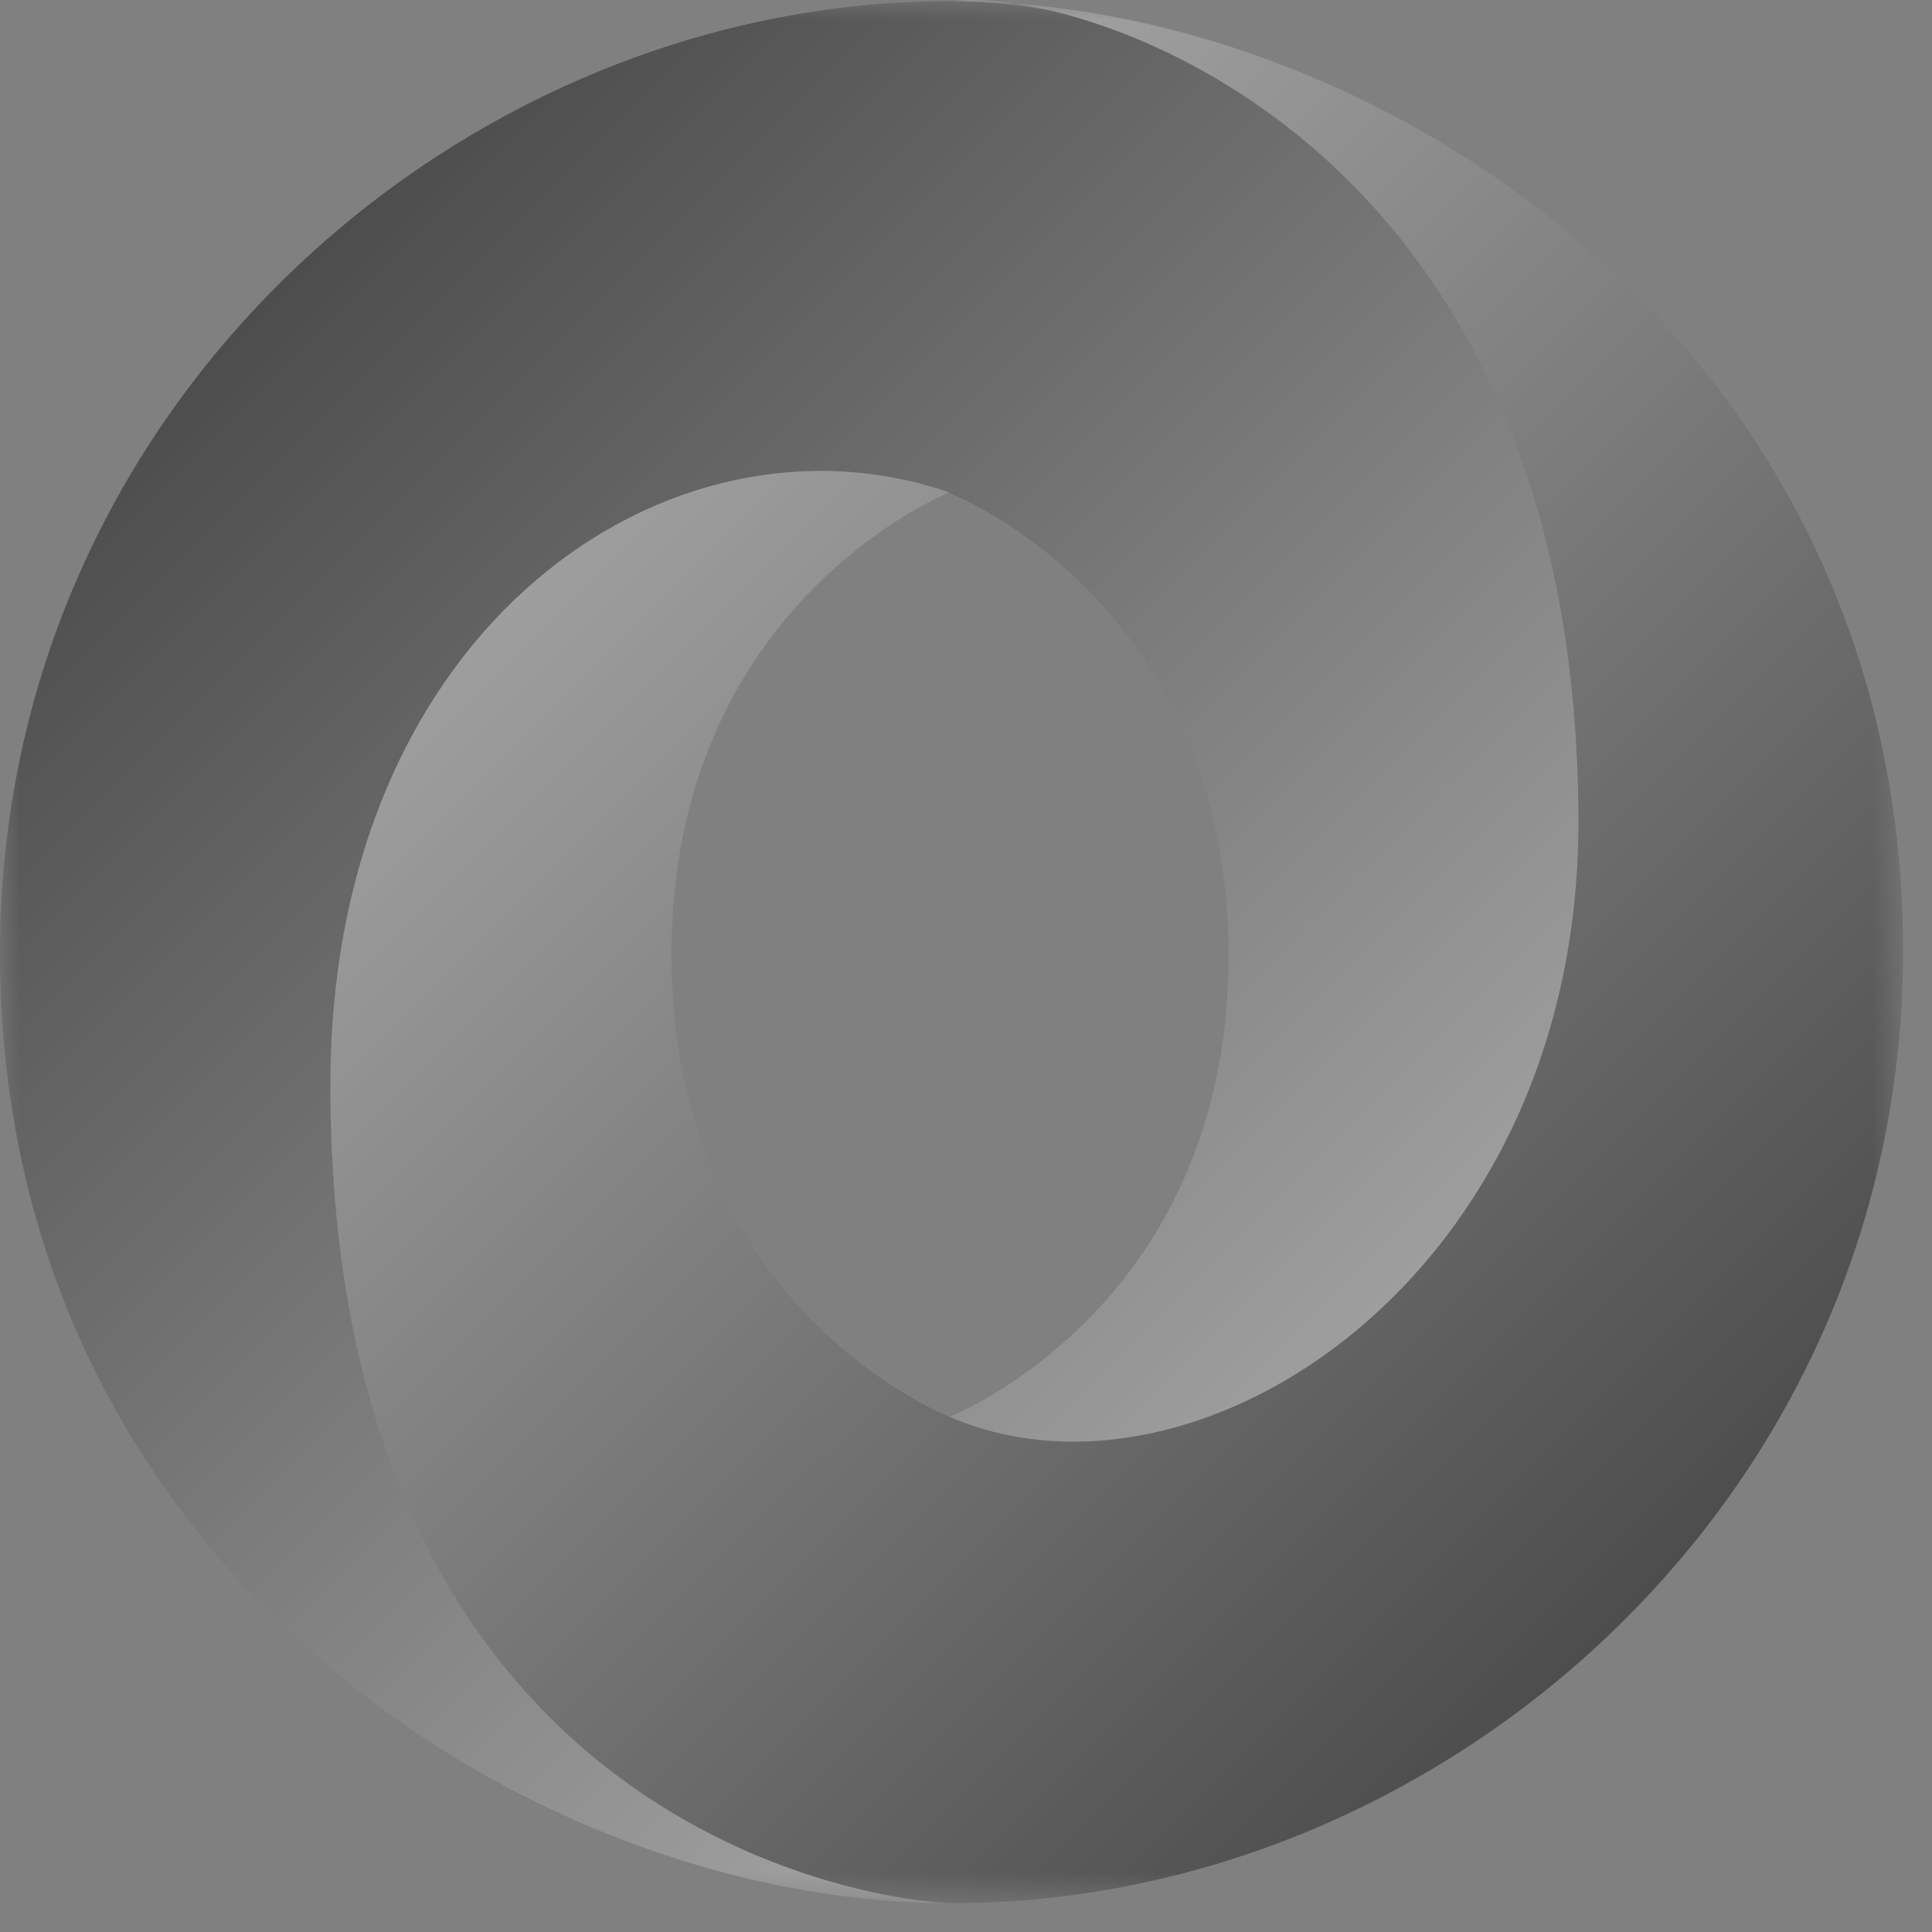 <svg width='49' height='49' viewBox='0 0 49 49' fill='none' xmlns='http://www.w3.org/2000/svg'><rect x="0" y="0" width="49" height="49" fill="#808080" stroke="none"/><mask id='mask0_5_918' style='mask-type:luminance' maskUnits='userSpaceOnUse' x='0' y='0' width='49' height='49'><path d='M48.267 0H0V48.267H48.267V0Z' fill='white'/></mask><g mask='url(#mask0_5_918)'><g opacity='0.4'><path fill-rule='evenodd' clip-rule='evenodd' d='M24.092 35.928C34.771 50.486 45.221 31.865 45.206 20.668C45.188 7.429 31.769 0.029 24.083 0.029C11.747 0.029 -0.001 10.225 -0.001 24.174C-0.001 39.678 13.466 48.267 24.083 48.267C21.681 47.921 13.674 46.205 13.566 27.763C13.494 15.29 17.635 10.307 24.066 12.499C24.21 12.552 31.159 15.294 31.159 24.249C31.159 33.167 24.092 35.928 24.092 35.928Z' fill='url(#paint0_linear_5_918)'/><path fill-rule='evenodd' clip-rule='evenodd' d='M24.079 12.489C17.023 10.057 8.379 15.873 8.379 27.521C8.379 46.541 22.473 48.267 24.182 48.267C36.518 48.267 48.266 38.072 48.266 24.123C48.266 8.618 34.799 0.03 24.182 0.03C27.123 -0.377 40.032 3.213 40.032 20.856C40.032 32.362 30.393 38.626 24.123 35.95C23.979 35.897 17.03 33.155 17.03 24.2C17.03 15.282 24.079 12.489 24.079 12.489Z' fill='url(#paint1_linear_5_918)'/></g></g><defs><linearGradient id='paint0_linear_5_918' x1='7.138' y1='7.138' x2='41.137' y2='41.148' gradientUnits='userSpaceOnUse'><stop/><stop offset='1' stop-color='white'/></linearGradient><linearGradient id='paint1_linear_5_918' x1='41.141' y1='41.144' x2='7.142' y2='7.137' gradientUnits='userSpaceOnUse'><stop/><stop offset='1' stop-color='white'/></linearGradient></defs></svg>